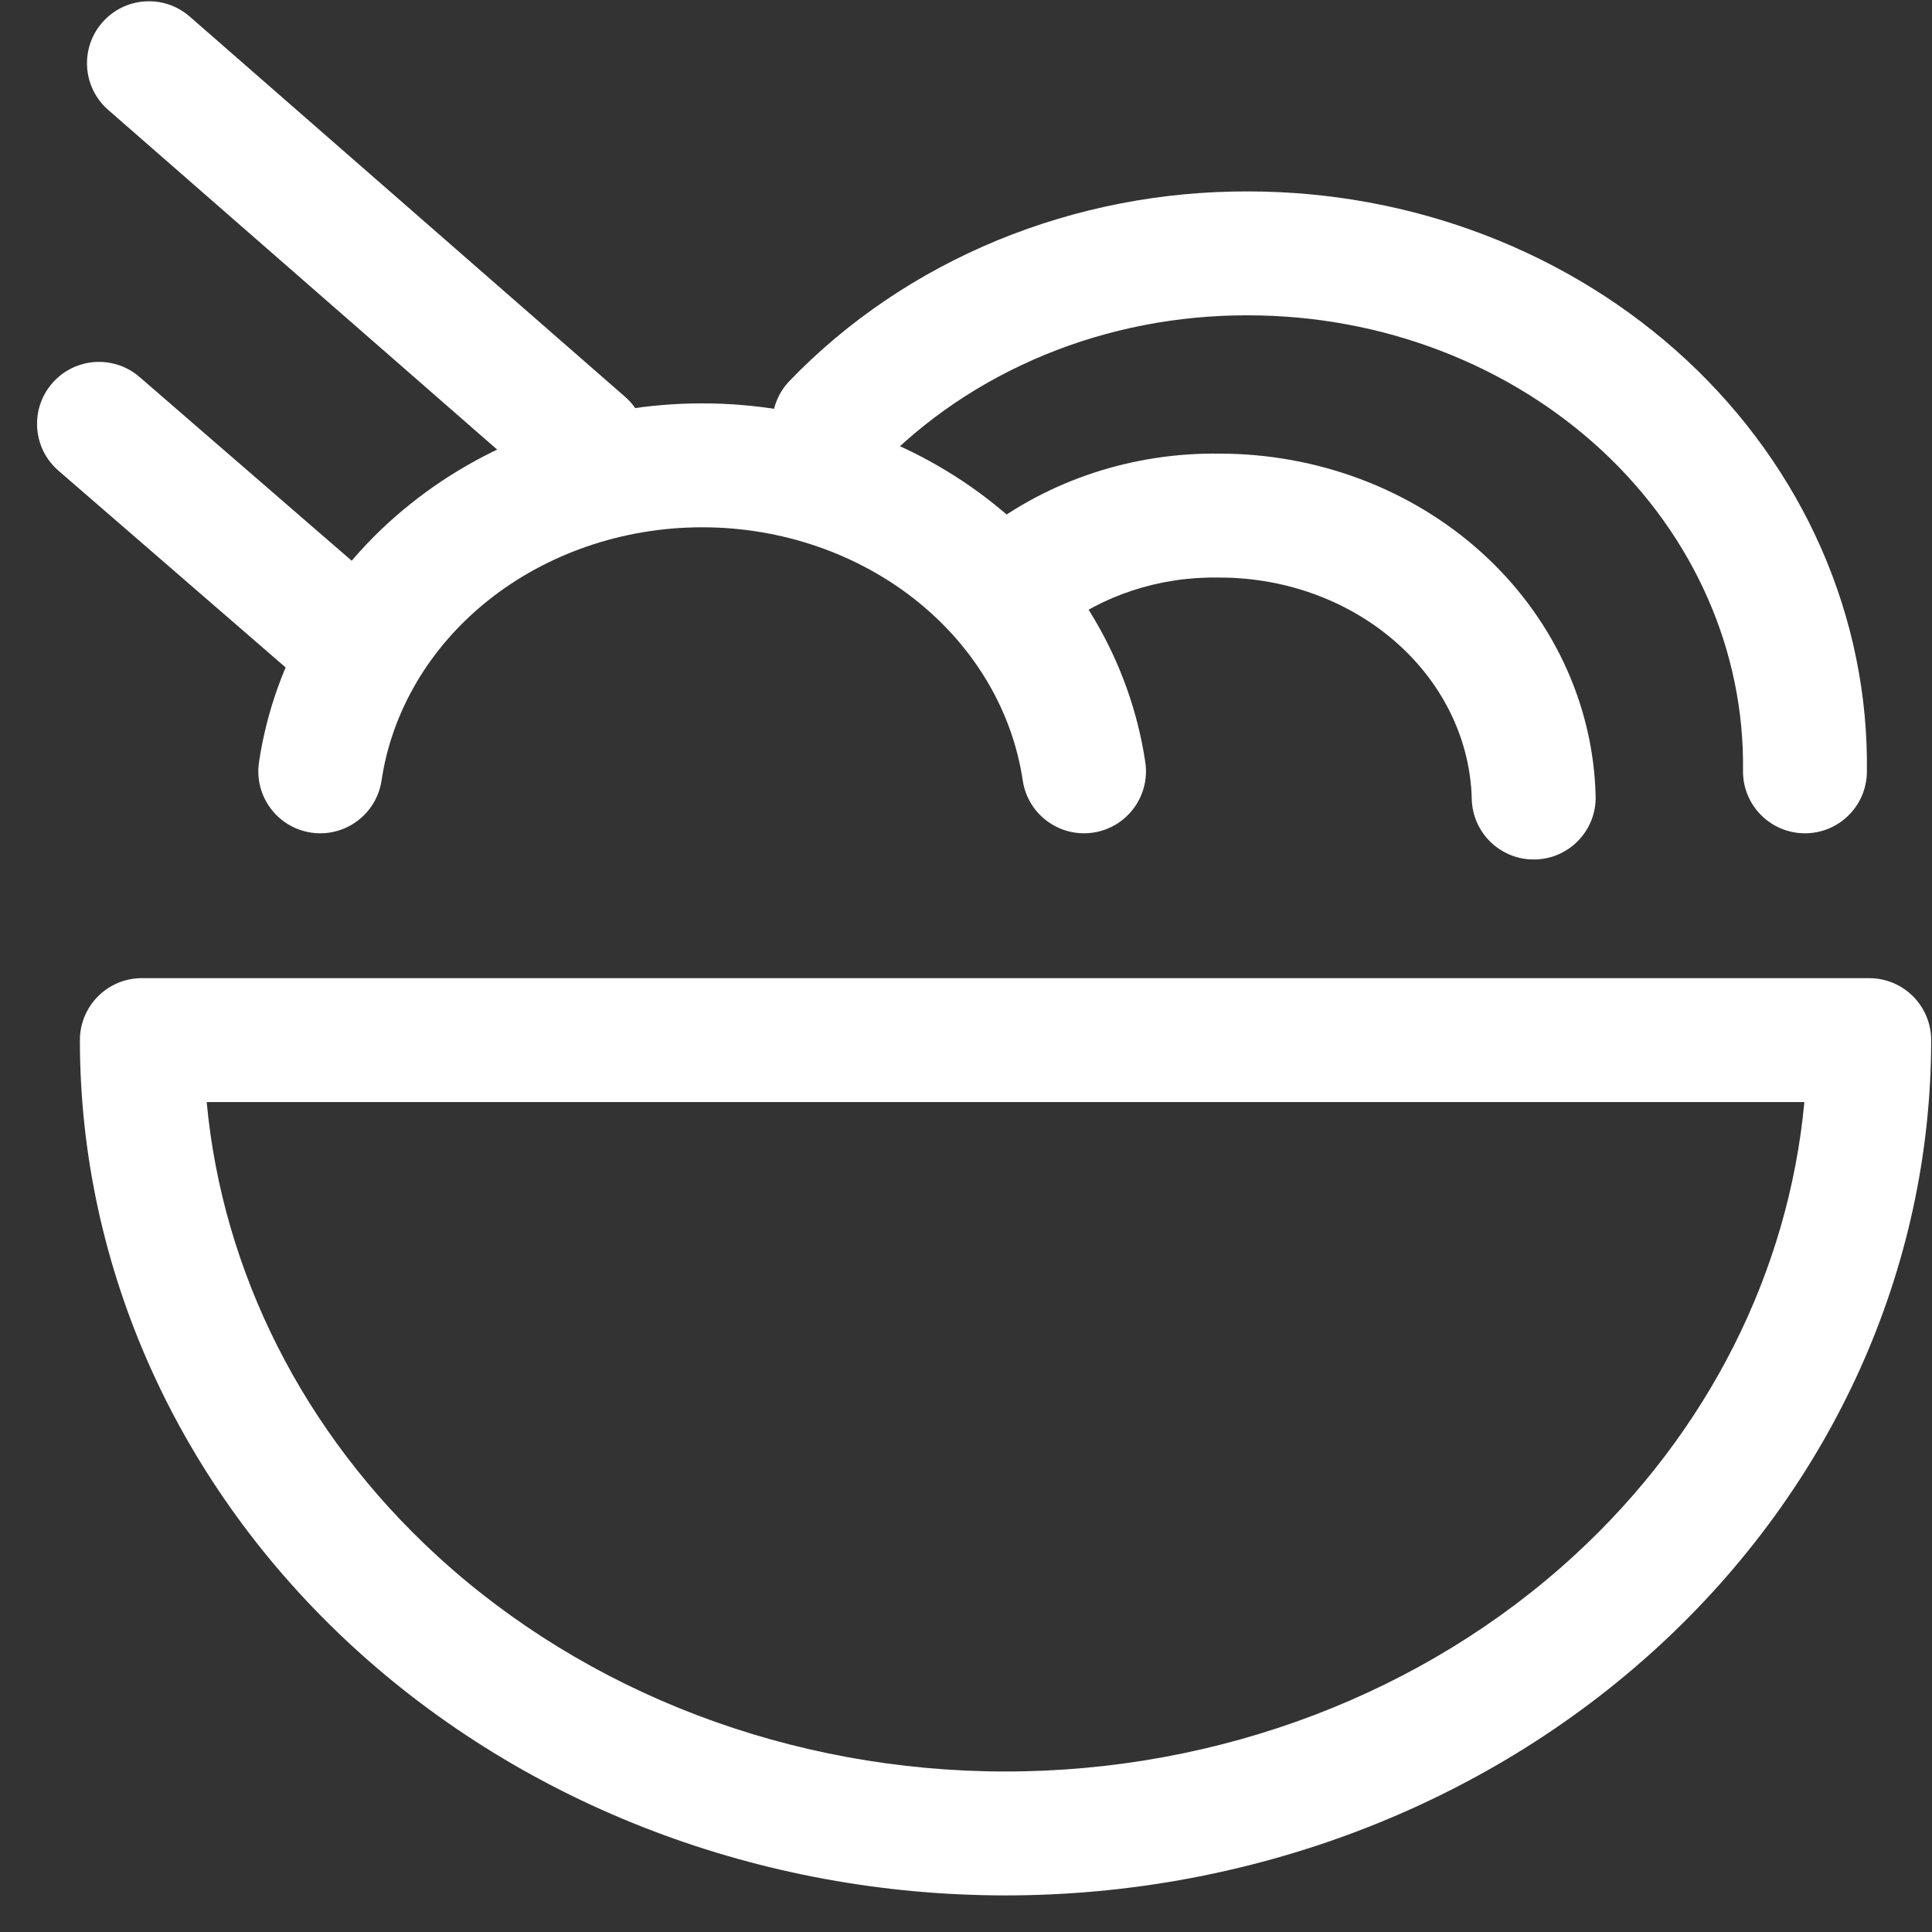 <svg width="51" height="51" viewBox="0 0 51 51" fill="none" xmlns="http://www.w3.org/2000/svg">
<rect x="0" y="0" width="51" height="51" fill="#333333" stroke="none"/>
<path fill-rule="evenodd" clip-rule="evenodd" d="M2.588 26.3C2.894 25.993 3.31 25.821 3.744 25.821H49.343C49.776 25.821 50.192 25.993 50.499 26.3C50.806 26.607 50.978 27.023 50.978 27.456C50.978 33.491 48.367 39.248 43.771 43.469C39.18 47.686 32.981 50.034 26.543 50.034C20.106 50.034 13.906 47.686 9.316 43.469C4.72 39.248 2.109 33.491 2.109 27.456C2.109 27.023 2.281 26.607 2.588 26.3ZM5.456 29.092C5.874 33.572 8 37.819 11.528 41.06C15.489 44.698 20.888 46.763 26.543 46.763C32.199 46.763 37.598 44.698 41.558 41.06C45.087 37.819 47.213 33.572 47.631 29.092H5.456Z" fill="white"/>
<path fill-rule="evenodd" clip-rule="evenodd" d="M18.535 13.919C16.433 13.919 14.421 14.62 12.869 15.863C11.32 17.105 10.342 18.794 10.072 20.602C9.939 21.496 9.106 22.112 8.213 21.979C7.32 21.845 6.703 21.013 6.837 20.12C7.235 17.452 8.666 15.039 10.824 13.311C12.978 11.584 15.718 10.648 18.535 10.648C21.352 10.648 24.092 11.584 26.246 13.311C28.404 15.039 29.835 17.452 30.233 20.12C30.366 21.013 29.75 21.845 28.857 21.979C27.963 22.112 27.131 21.496 26.998 20.602C26.728 18.794 25.75 17.105 24.201 15.863C22.649 14.62 20.637 13.919 18.535 13.919Z" fill="white"/>
<path fill-rule="evenodd" clip-rule="evenodd" d="M32.943 8.324C31.09 8.318 29.261 8.674 27.578 9.367C25.896 10.06 24.405 11.07 23.199 12.323C22.573 12.974 21.537 12.993 20.886 12.367C20.236 11.741 20.216 10.705 20.842 10.055C22.372 8.465 24.246 7.202 26.333 6.342C28.419 5.484 30.675 5.045 32.952 5.053C35.095 5.054 37.219 5.444 39.203 6.206C41.188 6.968 42.998 8.088 44.523 9.506C46.048 10.925 47.26 12.616 48.08 14.485C48.9 16.354 49.31 18.36 49.281 20.384C49.269 21.288 48.526 22.01 47.623 21.997C46.72 21.984 45.998 21.242 46.011 20.339C46.032 18.788 45.719 17.246 45.084 15.8C44.449 14.352 43.504 13.026 42.295 11.901C41.085 10.776 39.637 9.876 38.031 9.26C36.425 8.643 34.697 8.324 32.949 8.324L32.943 8.324Z" fill="white"/>
<path fill-rule="evenodd" clip-rule="evenodd" d="M32.167 15.246C30.598 15.219 29.091 15.721 27.927 16.631C27.215 17.187 26.187 17.06 25.631 16.349C25.075 15.637 25.201 14.609 25.913 14.053C27.685 12.668 29.924 11.939 32.209 11.975C34.757 11.978 37.225 12.894 39.085 14.563C40.952 16.239 42.06 18.55 42.121 21.013C42.144 21.916 41.43 22.666 40.527 22.688C39.624 22.71 38.873 21.997 38.851 21.093C38.814 19.577 38.132 18.103 36.9 16.997C35.664 15.887 33.977 15.246 32.196 15.246L32.167 15.246Z" fill="white"/>
<path fill-rule="evenodd" clip-rule="evenodd" d="M2.7 0.593C3.295 -0.087 4.328 -0.157 5.008 0.437L16.502 10.476C17.182 11.07 17.252 12.103 16.658 12.783C16.064 13.464 15.03 13.534 14.35 12.939L2.856 2.901C2.176 2.307 2.106 1.274 2.7 0.593Z" fill="white"/>
<path fill-rule="evenodd" clip-rule="evenodd" d="M1.377 10.118C1.969 9.435 3.001 9.361 3.684 9.952L10.279 15.664C10.962 16.255 11.036 17.288 10.445 17.971C9.853 18.654 8.82 18.728 8.138 18.137L1.543 12.425C0.86 11.834 0.786 10.801 1.377 10.118Z" fill="white"/>
</svg>
